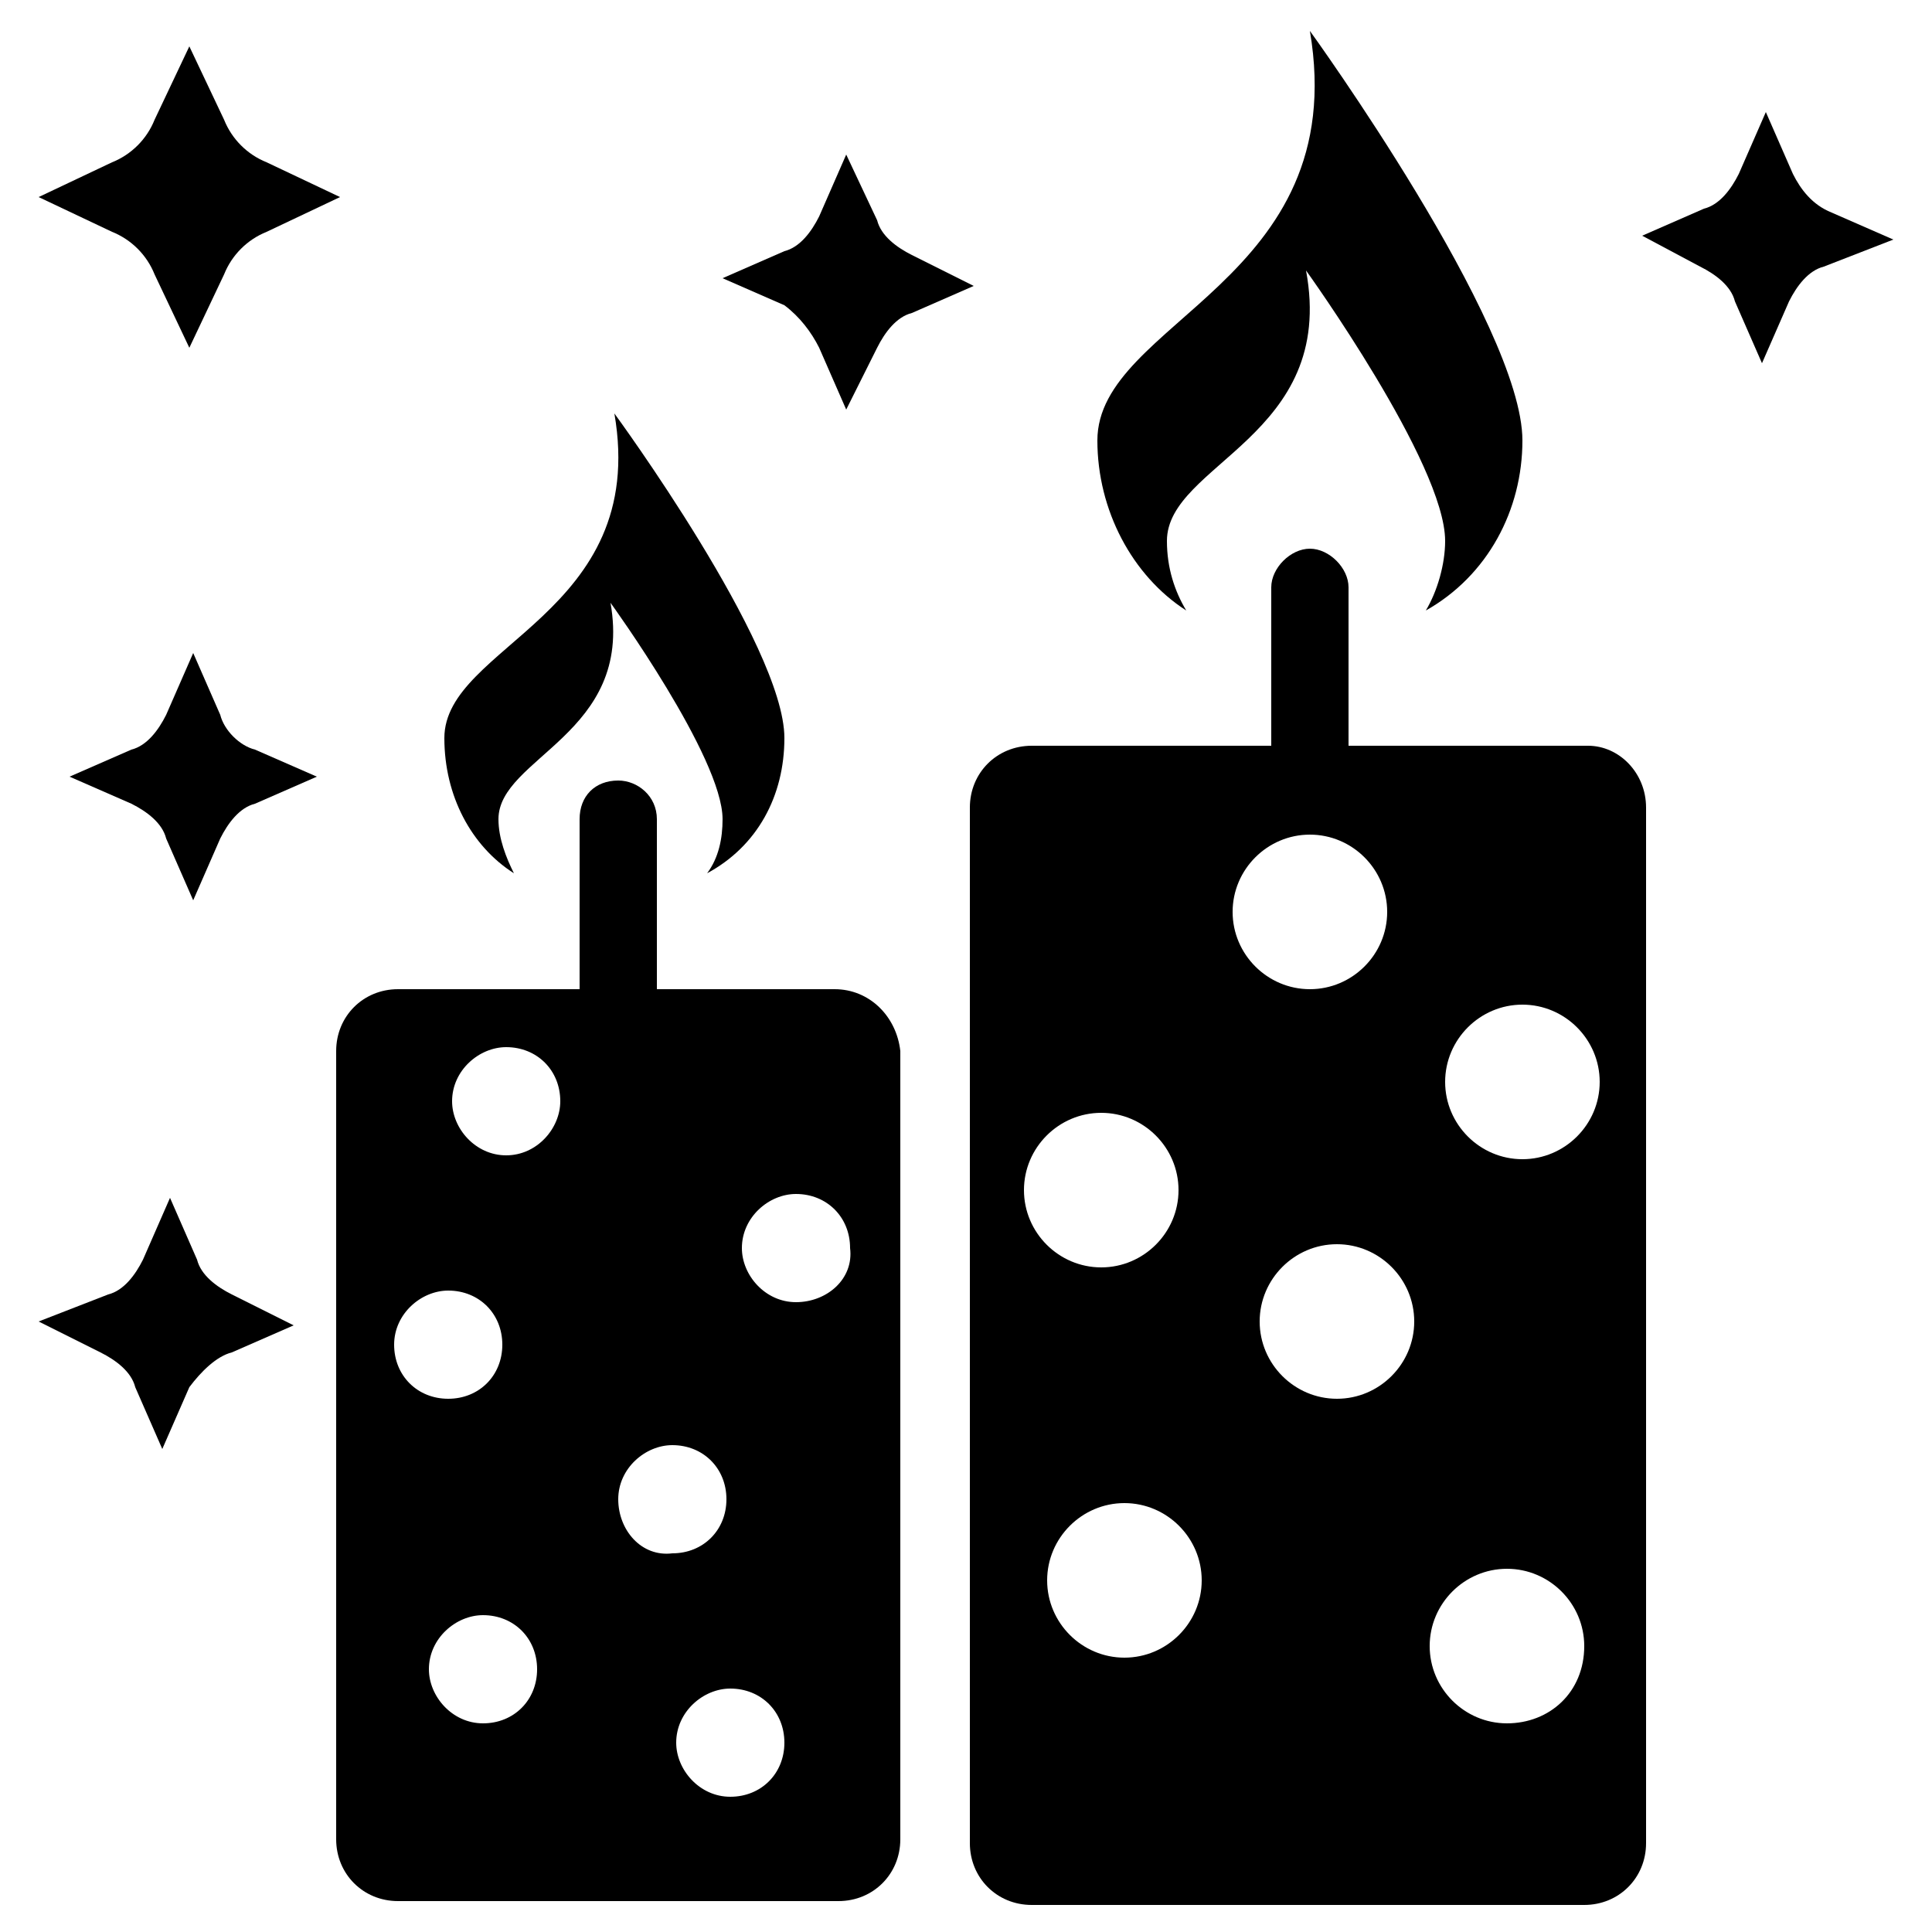 <svg height='100px' width='100px'  fill="#000000" xmlns="http://www.w3.org/2000/svg" xmlns:xlink="http://www.w3.org/1999/xlink" version="1.1" x="0px" y="0px" viewBox="0 0 50 50" enable-background="new 0 0 50 50" xml:space="preserve"><g><path d="M39.4,11.4c0-3-5.5-10.6-5.5-10.6c1.1,6.5-5.5,7.5-5.5,10.6c0,1.8,0.9,3.5,2.3,4.4c-0.3-0.5-0.5-1.1-0.5-1.8   c0-2,4.4-2.7,3.6-7c0,0,3.6,5,3.6,7c0,0.6-0.2,1.3-0.5,1.8C38.5,14.9,39.4,13.2,39.4,11.4z"></path><path d="M20.3,19.1c0-2.4-4.4-8.4-4.4-8.4c0.9,5.2-4.4,6-4.4,8.4c0,1.5,0.7,2.8,1.8,3.5c-0.2-0.4-0.4-0.9-0.4-1.4   c0-1.6,3.5-2.2,2.9-5.6c0,0,2.9,4,2.9,5.6c0,0.5-0.1,1-0.4,1.4C19.6,21.9,20.3,20.6,20.3,19.1z"></path><path d="M21.6,25.6H17v-4.4c0-0.6-0.5-1-1-1c-0.6,0-1,0.4-1,1v4.4h-4.7c-0.9,0-1.6,0.7-1.6,1.6v20.4c0,0.9,0.7,1.6,1.6,1.6h11.4   c0.9,0,1.6-0.7,1.6-1.6V27.2C23.2,26.3,22.5,25.6,21.6,25.6z M10.2,34.8c0-0.8,0.7-1.4,1.4-1.4c0.8,0,1.4,0.6,1.4,1.4   c0,0.8-0.6,1.4-1.4,1.4C10.8,36.2,10.2,35.6,10.2,34.8z M12.5,44.6c-0.8,0-1.4-0.7-1.4-1.4c0-0.8,0.7-1.4,1.4-1.4   c0.8,0,1.4,0.6,1.4,1.4C13.9,44,13.3,44.6,12.5,44.6z M13.1,29.9c-0.8,0-1.4-0.7-1.4-1.4c0-0.8,0.7-1.4,1.4-1.4   c0.8,0,1.4,0.6,1.4,1.4C14.5,29.2,13.9,29.9,13.1,29.9z M16,38.8c0-0.8,0.7-1.4,1.4-1.4c0.8,0,1.4,0.6,1.4,1.4   c0,0.8-0.6,1.4-1.4,1.4C16.6,40.3,16,39.6,16,38.8z M18.9,46.5c-0.8,0-1.4-0.7-1.4-1.4c0-0.8,0.7-1.4,1.4-1.4   c0.8,0,1.4,0.6,1.4,1.4C20.3,45.9,19.7,46.5,18.9,46.5z M20.6,33.7c-0.8,0-1.4-0.7-1.4-1.4c0-0.8,0.7-1.4,1.4-1.4   c0.8,0,1.4,0.6,1.4,1.4C22.1,33.1,21.4,33.7,20.6,33.7z"></path><path d="M41.1,19.3h-6.2v-4.1c0-0.5-0.5-1-1-1s-1,0.5-1,1v4.1h-6.2c-0.9,0-1.6,0.7-1.6,1.6v26.8c0,0.9,0.7,1.6,1.6,1.6h14.3   c0.9,0,1.6-0.7,1.6-1.6V20.9C42.6,20,41.9,19.3,41.1,19.3z M26.5,30.8c0-1.1,0.9-2,2-2c1.1,0,2,0.9,2,2c0,1.1-0.9,2-2,2   C27.4,32.8,26.5,31.9,26.5,30.8z M29.1,42.9c-1.1,0-2-0.9-2-2c0-1.1,0.9-2,2-2c1.1,0,2,0.9,2,2C31.1,42,30.2,42.9,29.1,42.9z    M31.9,23.6c0-1.1,0.9-2,2-2c1.1,0,2,0.9,2,2c0,1.1-0.9,2-2,2C32.8,25.6,31.9,24.7,31.9,23.6z M34.6,36.2c-1.1,0-2-0.9-2-2   c0-1.1,0.9-2,2-2c1.1,0,2,0.9,2,2C36.6,35.3,35.7,36.2,34.6,36.2z M39,44.6c-1.1,0-2-0.9-2-2c0-1.1,0.9-2,2-2c1.1,0,2,0.9,2,2   C41,43.8,40.1,44.6,39,44.6z M39.4,30c-1.1,0-2-0.9-2-2c0-1.1,0.9-2,2-2c1.1,0,2,0.9,2,2C41.4,29.1,40.5,30,39.4,30z"></path><path d="M2.9,6C3.4,6.2,3.8,6.6,4,7.1L4.9,9l0.9-1.9C6,6.6,6.4,6.2,6.9,6l1.9-0.9L6.9,4.2C6.4,4,6,3.6,5.8,3.1L4.9,1.2L4,3.1   C3.8,3.6,3.4,4,2.9,4.2L1,5.1L2.9,6z"></path><path d="M23.6,6.6c-0.4-0.2-0.8-0.5-0.9-0.9L21.9,4l-0.7,1.6c-0.2,0.4-0.5,0.8-0.9,0.9l-1.6,0.7l1.6,0.7C20.7,8.2,21,8.6,21.2,9   l0.7,1.6L22.7,9c0.2-0.4,0.5-0.8,0.9-0.9l1.6-0.7L23.6,6.6z"></path><path d="M5.7,18.5l-0.7-1.6l-0.7,1.6c-0.2,0.4-0.5,0.8-0.9,0.9l-1.6,0.7l1.6,0.7c0.4,0.2,0.8,0.5,0.9,0.9l0.7,1.6l0.7-1.6   c0.2-0.4,0.5-0.8,0.9-0.9l1.6-0.7l-1.6-0.7C6.2,19.3,5.8,18.9,5.7,18.5z"></path><path d="M46.4,4.5l-0.7-1.6l-0.7,1.6c-0.2,0.4-0.5,0.8-0.9,0.9l-1.6,0.7L44,6.9c0.4,0.2,0.8,0.5,0.9,0.9l0.7,1.6l0.7-1.6   c0.2-0.4,0.5-0.8,0.9-0.9L49,6.2l-1.6-0.7C46.9,5.3,46.6,4.9,46.4,4.5z"></path><path d="M5.1,32.6l-0.7-1.6l-0.7,1.6c-0.2,0.4-0.5,0.8-0.9,0.9L1,34.2L2.6,35c0.4,0.2,0.8,0.5,0.9,0.9l0.7,1.6l0.7-1.6   C5.2,35.5,5.6,35.1,6,35l1.6-0.7L6,33.5C5.6,33.3,5.2,33,5.1,32.6z"></path></g></svg>